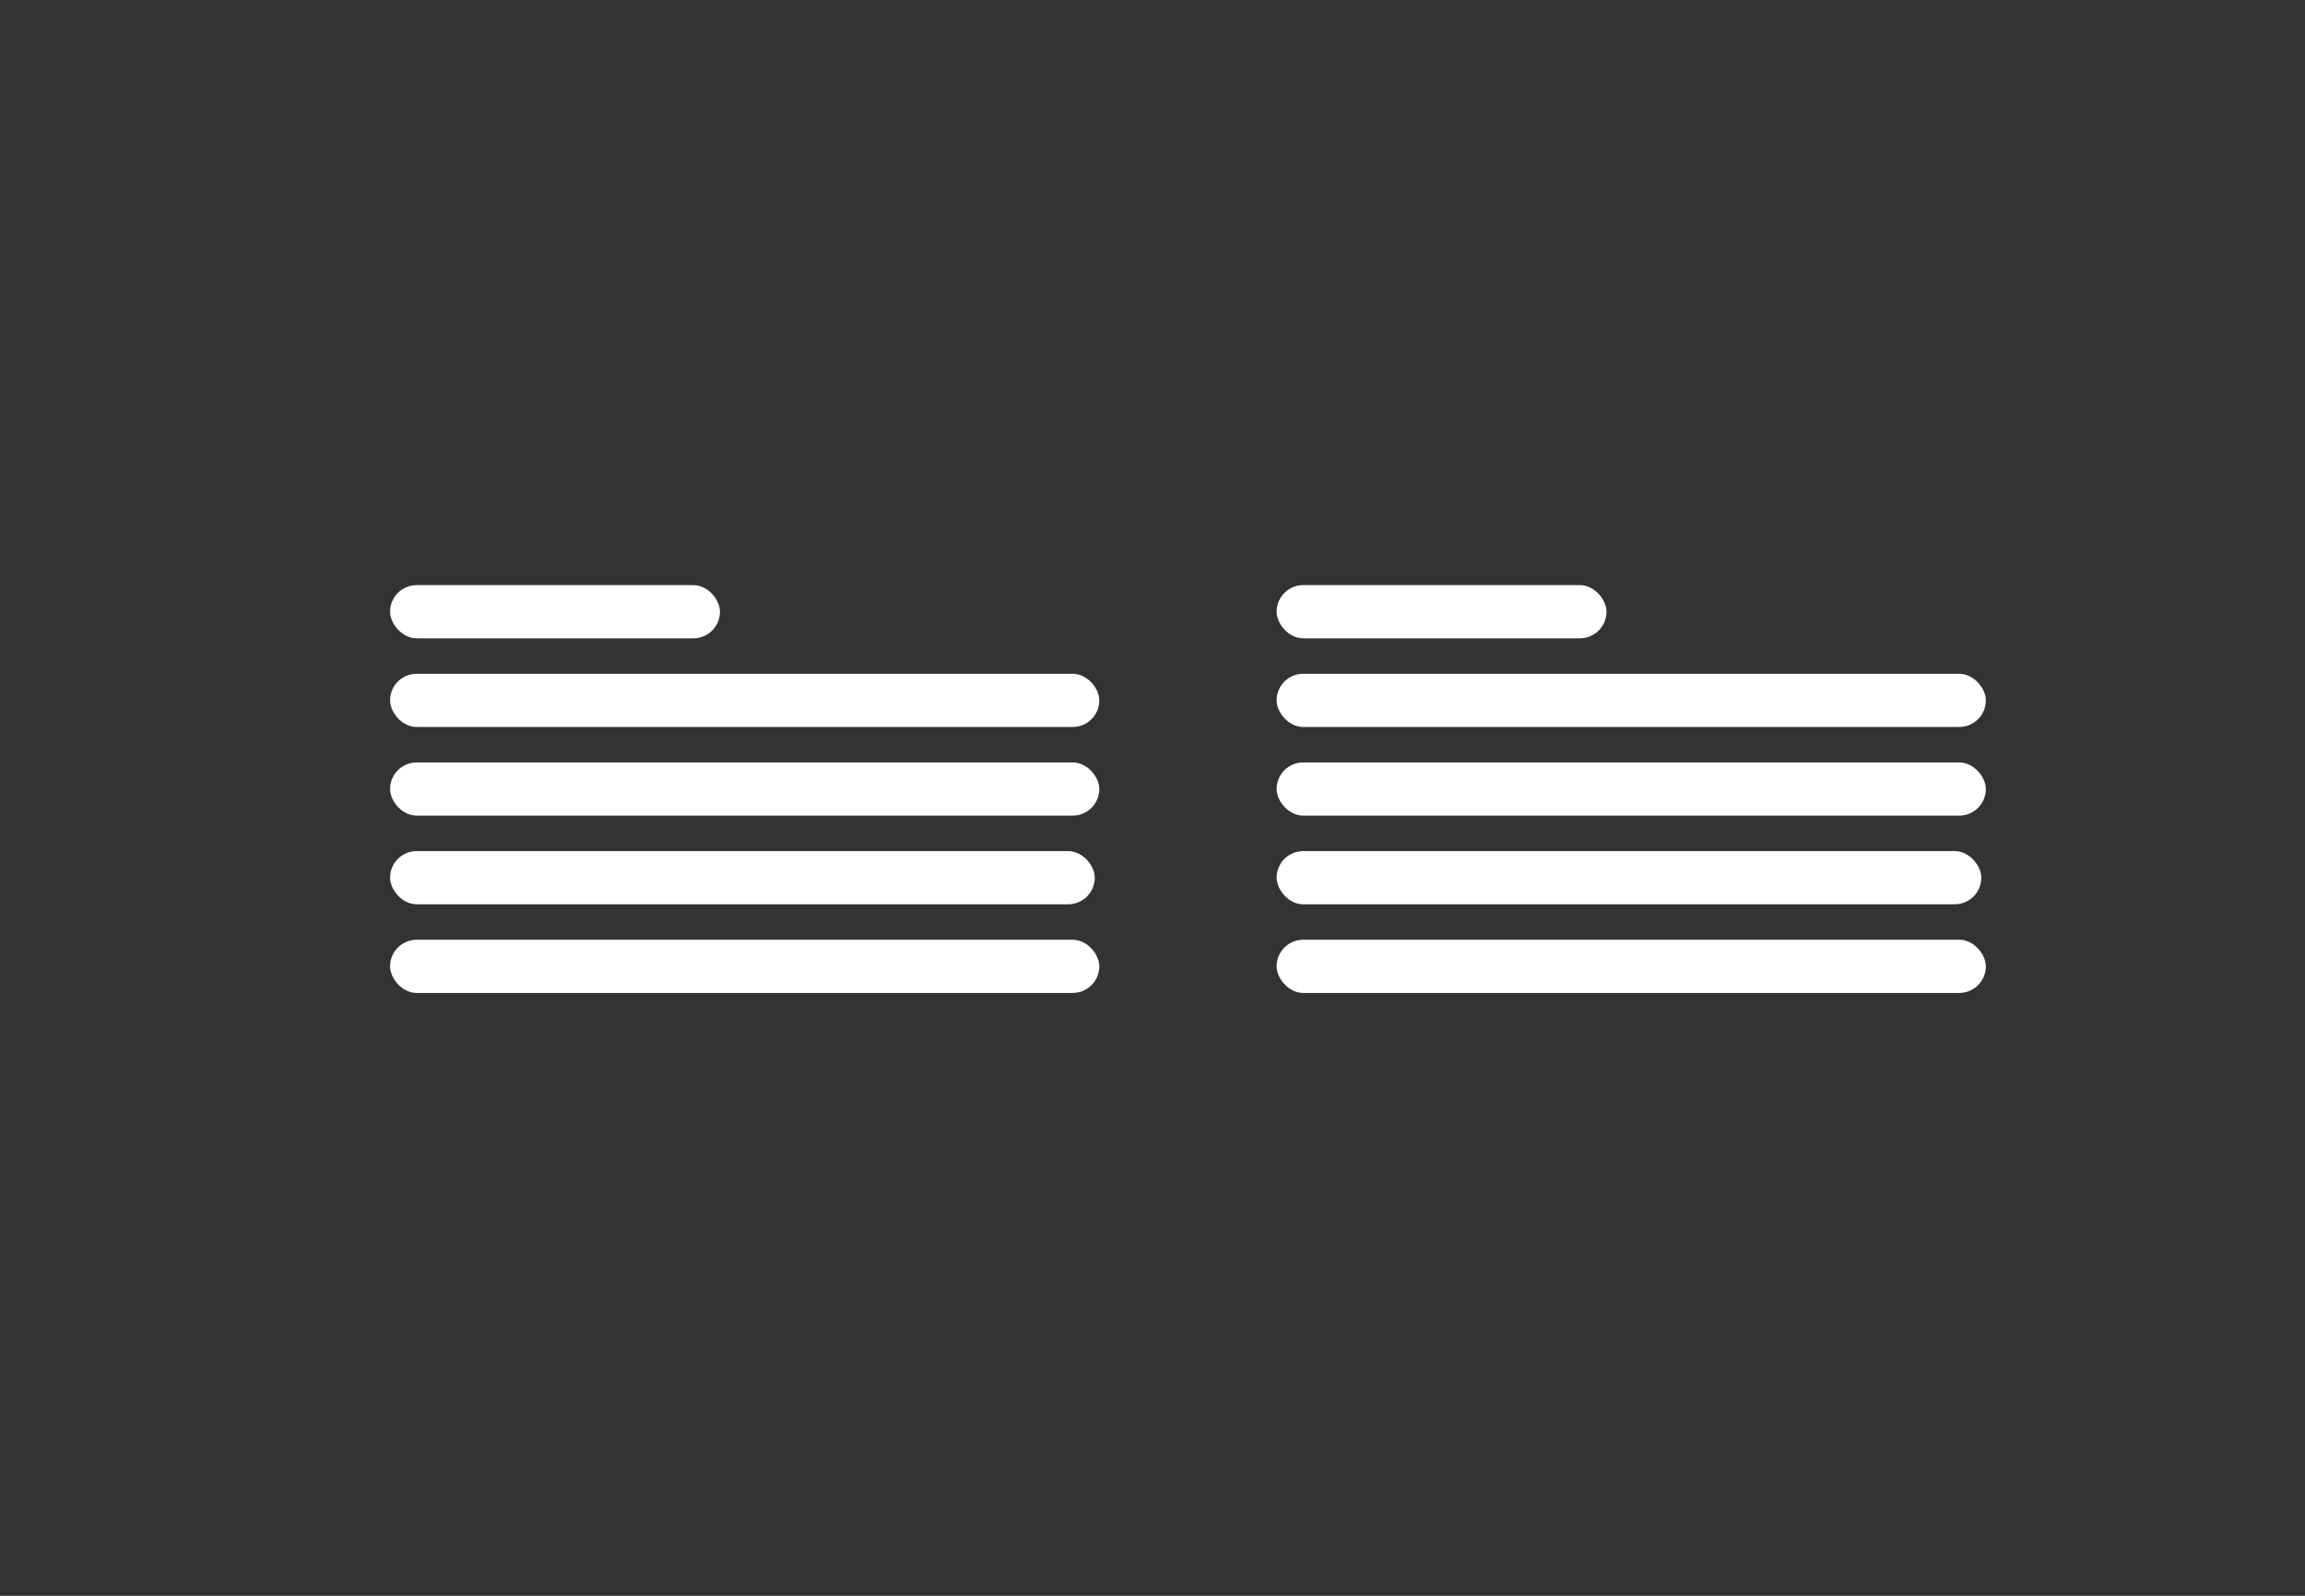 <svg height="90" viewBox="0 0 130 90" width="130" xmlns="http://www.w3.org/2000/svg"><rect x="0" y="0" width="130" height="90" fill="#333333" stroke="none"/><g fill="#fff" fill-rule="evenodd"><rect height="3" rx="1.5" width="18.605" x="22" y="33"/><rect height="3" rx="1.5" width="40" x="22" y="38"/><rect height="3" rx="1.5" width="40" x="22" y="43"/><rect height="3" rx="1.5" width="39.744" x="22" y="48"/><rect height="3" rx="1.5" width="40" x="22" y="53"/><rect height="3" rx="1.5" width="18.605" x="72" y="33"/><rect height="3" rx="1.5" width="40" x="72" y="38"/><rect height="3" rx="1.5" width="40" x="72" y="43"/><rect height="3" rx="1.5" width="39.744" x="72" y="48"/><rect height="3" rx="1.5" width="40" x="72" y="53"/></g></svg>